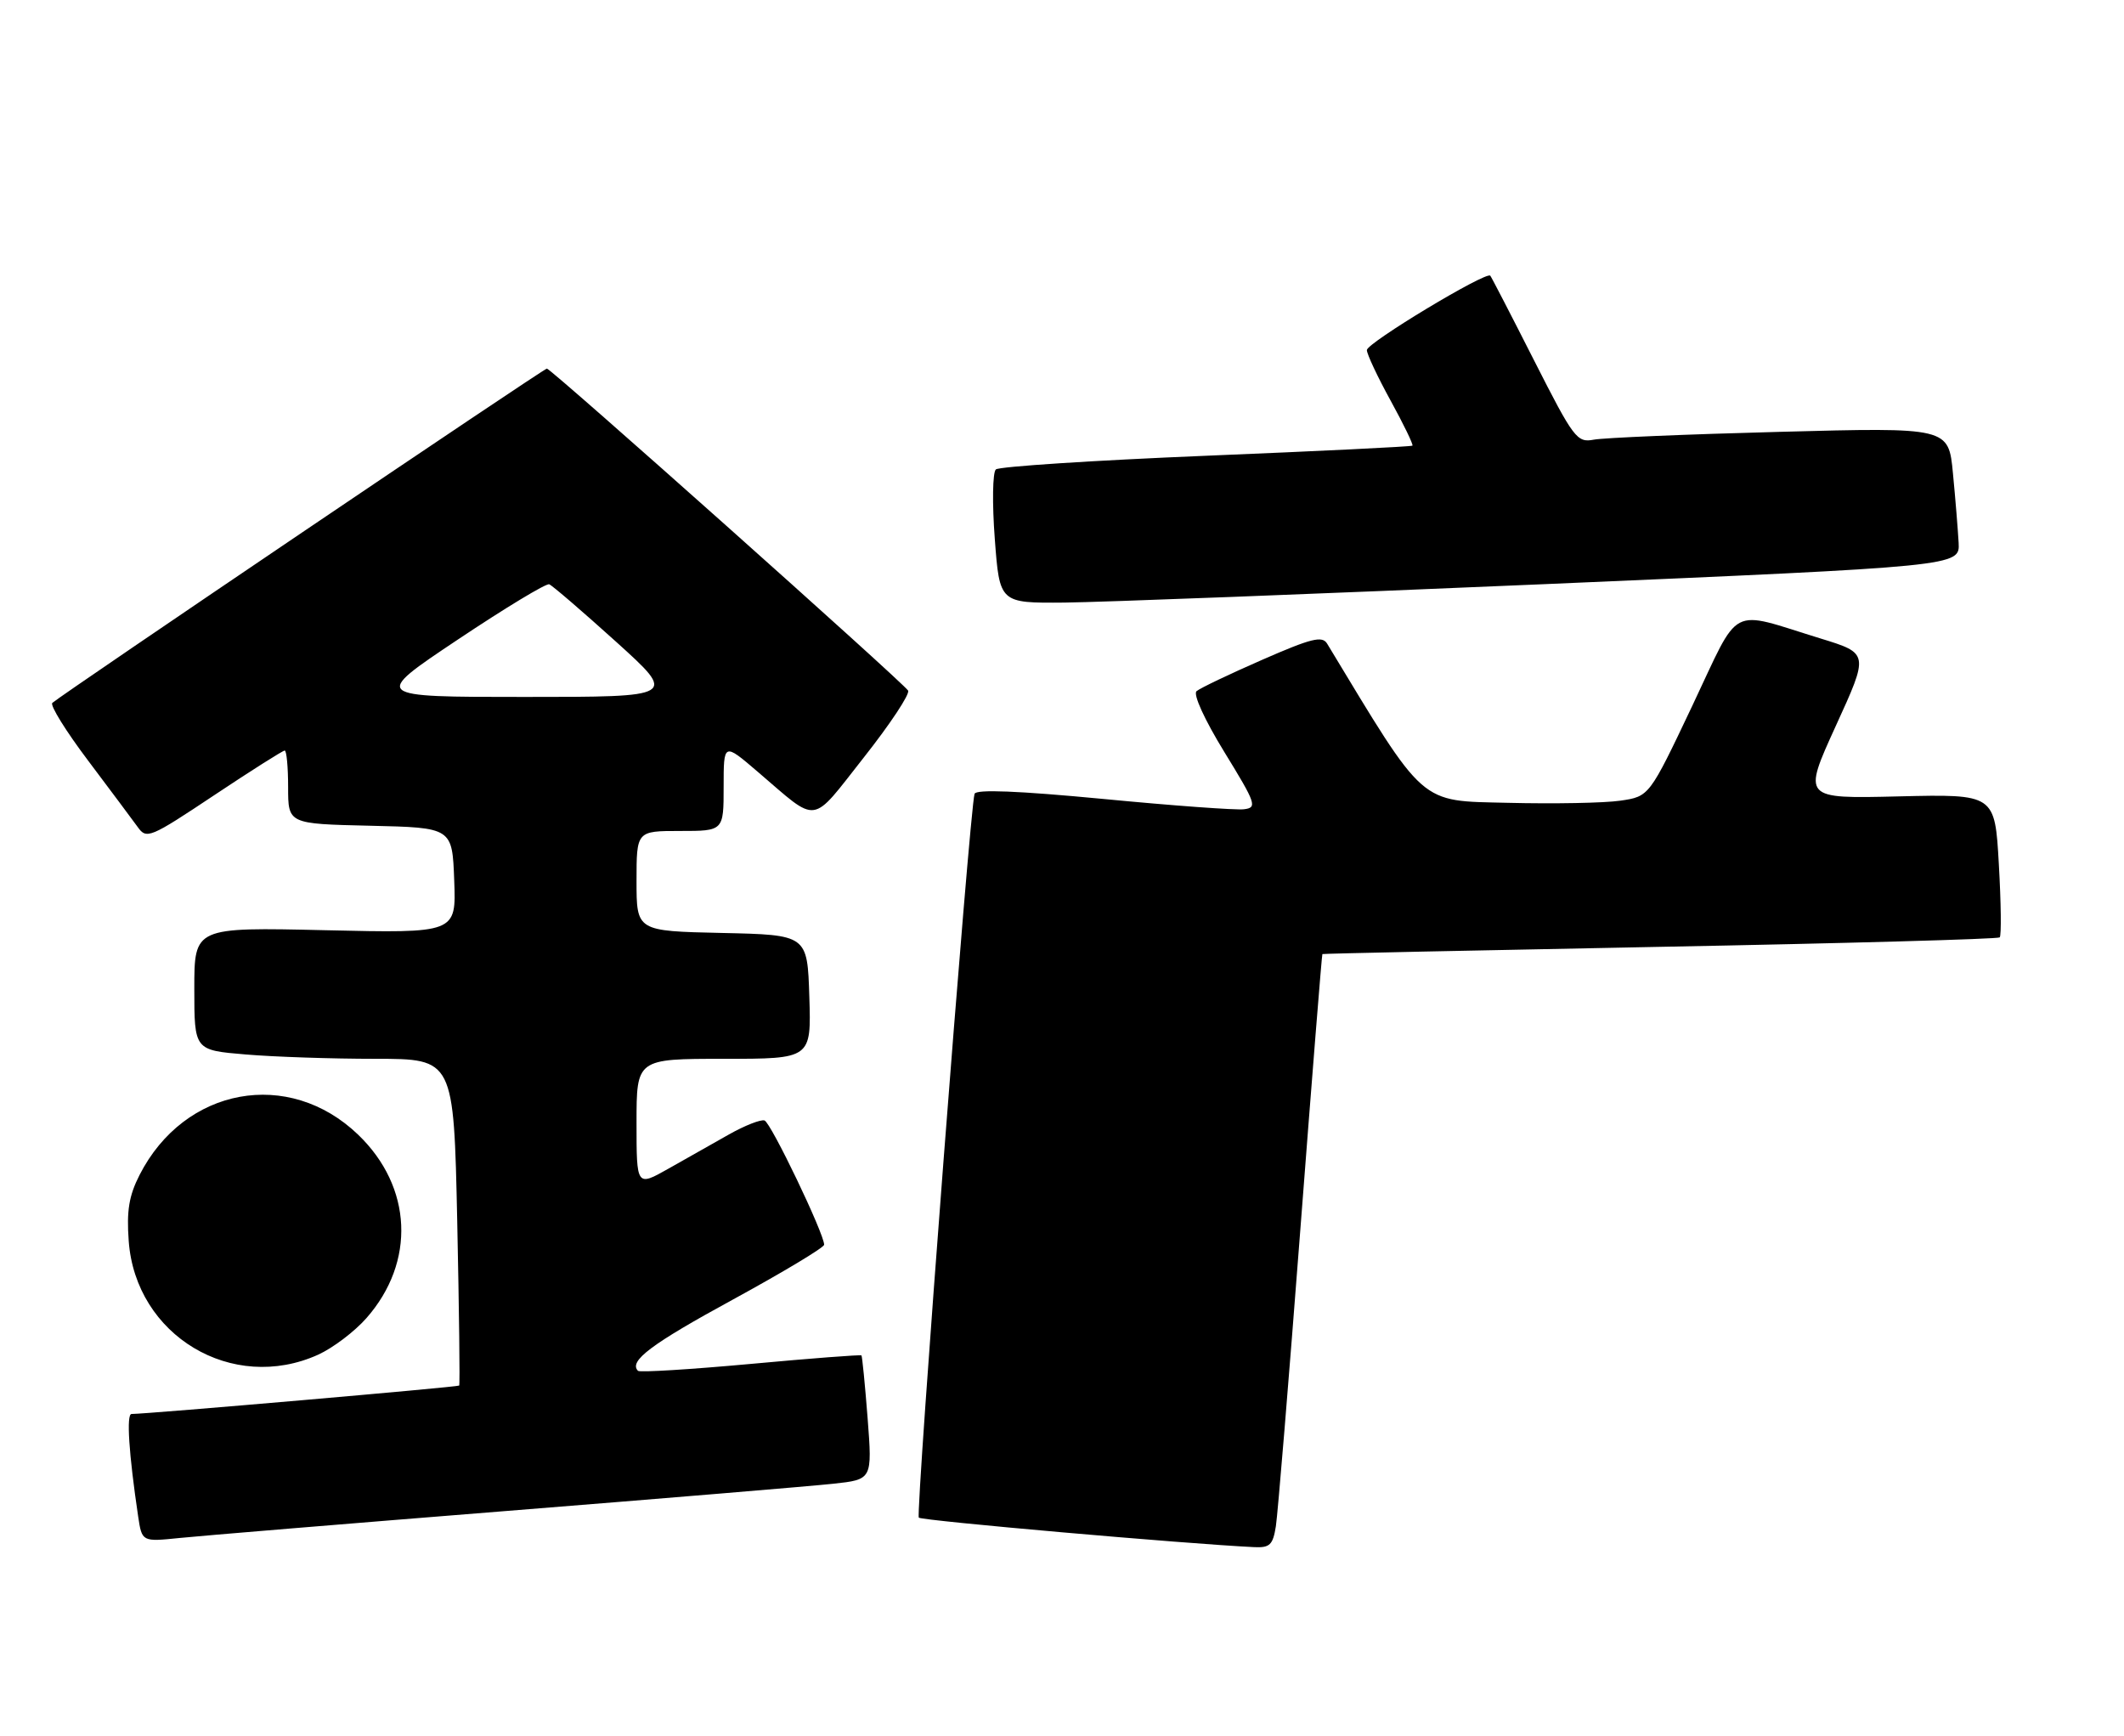 <?xml version="1.0" encoding="UTF-8" standalone="no"?>
<!DOCTYPE svg PUBLIC "-//W3C//DTD SVG 1.1//EN" "http://www.w3.org/Graphics/SVG/1.1/DTD/svg11.dtd" >
<svg xmlns="http://www.w3.org/2000/svg" xmlns:xlink="http://www.w3.org/1999/xlink" version="1.1" viewBox="0 0 317 259">
 <g >
 <path fill="currentColor"
d=" M 190.42 227.75 C 190.70 225.96 192.34 206.05 194.07 183.50 C 195.80 160.95 197.28 142.44 197.36 142.37 C 197.44 142.30 220.11 141.82 247.75 141.29 C 275.38 140.77 298.20 140.13 298.45 139.88 C 298.71 139.63 298.65 134.71 298.32 128.96 C 297.73 118.50 297.73 118.50 283.38 118.84 C 269.03 119.19 269.03 119.19 273.98 108.34 C 278.94 97.50 278.94 97.50 271.72 95.28 C 257.82 91.01 259.86 89.94 252.56 105.34 C 246.15 118.85 246.15 118.85 241.83 119.48 C 239.45 119.83 231.91 119.97 225.07 119.80 C 211.69 119.48 212.86 120.51 198.07 96.05 C 197.34 94.84 195.73 95.24 188.35 98.47 C 183.48 100.60 179.08 102.70 178.58 103.14 C 178.04 103.61 179.78 107.41 182.73 112.22 C 187.48 119.96 187.67 120.52 185.65 120.76 C 184.47 120.91 175.01 120.22 164.64 119.22 C 151.92 118.01 145.67 117.76 145.45 118.46 C 144.71 120.80 136.62 225.95 137.13 226.47 C 137.59 226.92 176.93 230.38 187.20 230.87 C 189.52 230.98 189.98 230.53 190.42 227.75 Z  M 75.50 225.48 C 99.15 223.59 121.13 221.76 124.35 221.41 C 130.19 220.78 130.19 220.78 129.49 211.64 C 129.10 206.61 128.68 202.39 128.57 202.26 C 128.46 202.13 121.01 202.70 112.03 203.53 C 103.04 204.35 95.48 204.82 95.22 204.56 C 93.79 203.12 97.18 200.57 109.41 193.91 C 116.88 189.83 123.00 186.16 123.00 185.74 C 123.00 184.09 115.06 167.52 114.10 167.20 C 113.55 167.02 111.16 167.95 108.79 169.29 C 106.43 170.62 102.36 172.92 99.75 174.40 C 95.00 177.08 95.00 177.08 95.00 167.54 C 95.00 158.00 95.00 158.00 108.04 158.00 C 121.08 158.00 121.08 158.00 120.79 148.75 C 120.50 139.50 120.50 139.50 107.75 139.22 C 95.00 138.94 95.00 138.94 95.00 131.47 C 95.00 124.00 95.00 124.00 101.50 124.00 C 108.00 124.00 108.00 124.00 108.00 117.41 C 108.00 110.81 108.00 110.81 113.08 115.16 C 122.30 123.04 120.87 123.23 128.93 113.02 C 132.87 108.03 135.84 103.54 135.53 103.05 C 134.76 101.81 82.25 55.00 81.62 55.00 C 81.16 55.00 9.37 103.52 7.81 104.89 C 7.43 105.23 9.83 109.10 13.15 113.50 C 16.46 117.90 19.80 122.37 20.56 123.42 C 21.87 125.26 22.38 125.05 31.96 118.67 C 37.47 115.00 42.21 112.00 42.49 112.00 C 42.77 112.00 43.00 114.46 43.00 117.47 C 43.00 122.94 43.00 122.94 55.25 123.22 C 67.50 123.50 67.50 123.50 67.79 131.38 C 68.09 139.26 68.09 139.26 48.54 138.81 C 29.00 138.36 29.00 138.36 29.00 147.54 C 29.00 156.71 29.00 156.71 36.65 157.35 C 40.86 157.71 49.57 158.00 56.01 158.00 C 67.72 158.00 67.72 158.00 68.24 182.25 C 68.52 195.59 68.66 206.62 68.53 206.76 C 68.34 206.98 22.06 210.99 19.63 211.00 C 18.84 211.00 19.22 216.87 20.62 226.29 C 21.19 230.08 21.19 230.08 26.84 229.50 C 29.96 229.18 51.85 227.37 75.50 225.48 Z  M 47.51 202.14 C 49.71 201.13 52.95 198.68 54.70 196.68 C 62.06 188.31 61.55 177.12 53.47 169.34 C 43.11 159.36 27.52 162.22 20.83 175.33 C 19.25 178.43 18.88 180.67 19.21 185.18 C 20.23 199.31 34.68 207.96 47.51 202.14 Z  M 230.50 87.17 C 292.50 84.50 292.50 84.50 292.32 81.00 C 292.21 79.08 291.84 74.41 291.47 70.63 C 290.82 63.77 290.82 63.77 265.66 64.44 C 251.82 64.80 239.31 65.33 237.86 65.61 C 235.36 66.08 234.88 65.45 228.97 53.81 C 225.54 47.04 222.59 41.34 222.42 41.14 C 221.82 40.44 204.00 51.17 204.00 52.24 C 204.00 52.84 205.60 56.24 207.55 59.79 C 209.50 63.34 210.96 66.36 210.80 66.50 C 210.63 66.65 196.78 67.32 180.00 68.01 C 163.22 68.70 149.11 69.62 148.63 70.05 C 148.14 70.49 148.07 75.16 148.47 80.42 C 149.19 90.00 149.19 90.00 158.84 89.92 C 164.15 89.87 196.40 88.63 230.50 87.17 Z  M 68.33 95.44 C 75.38 90.73 81.51 87.02 81.97 87.19 C 82.42 87.36 86.90 91.21 91.93 95.75 C 101.06 104.00 101.06 104.00 78.29 104.00 C 55.51 104.00 55.51 104.00 68.33 95.44 Z "/>
</g>
</svg>